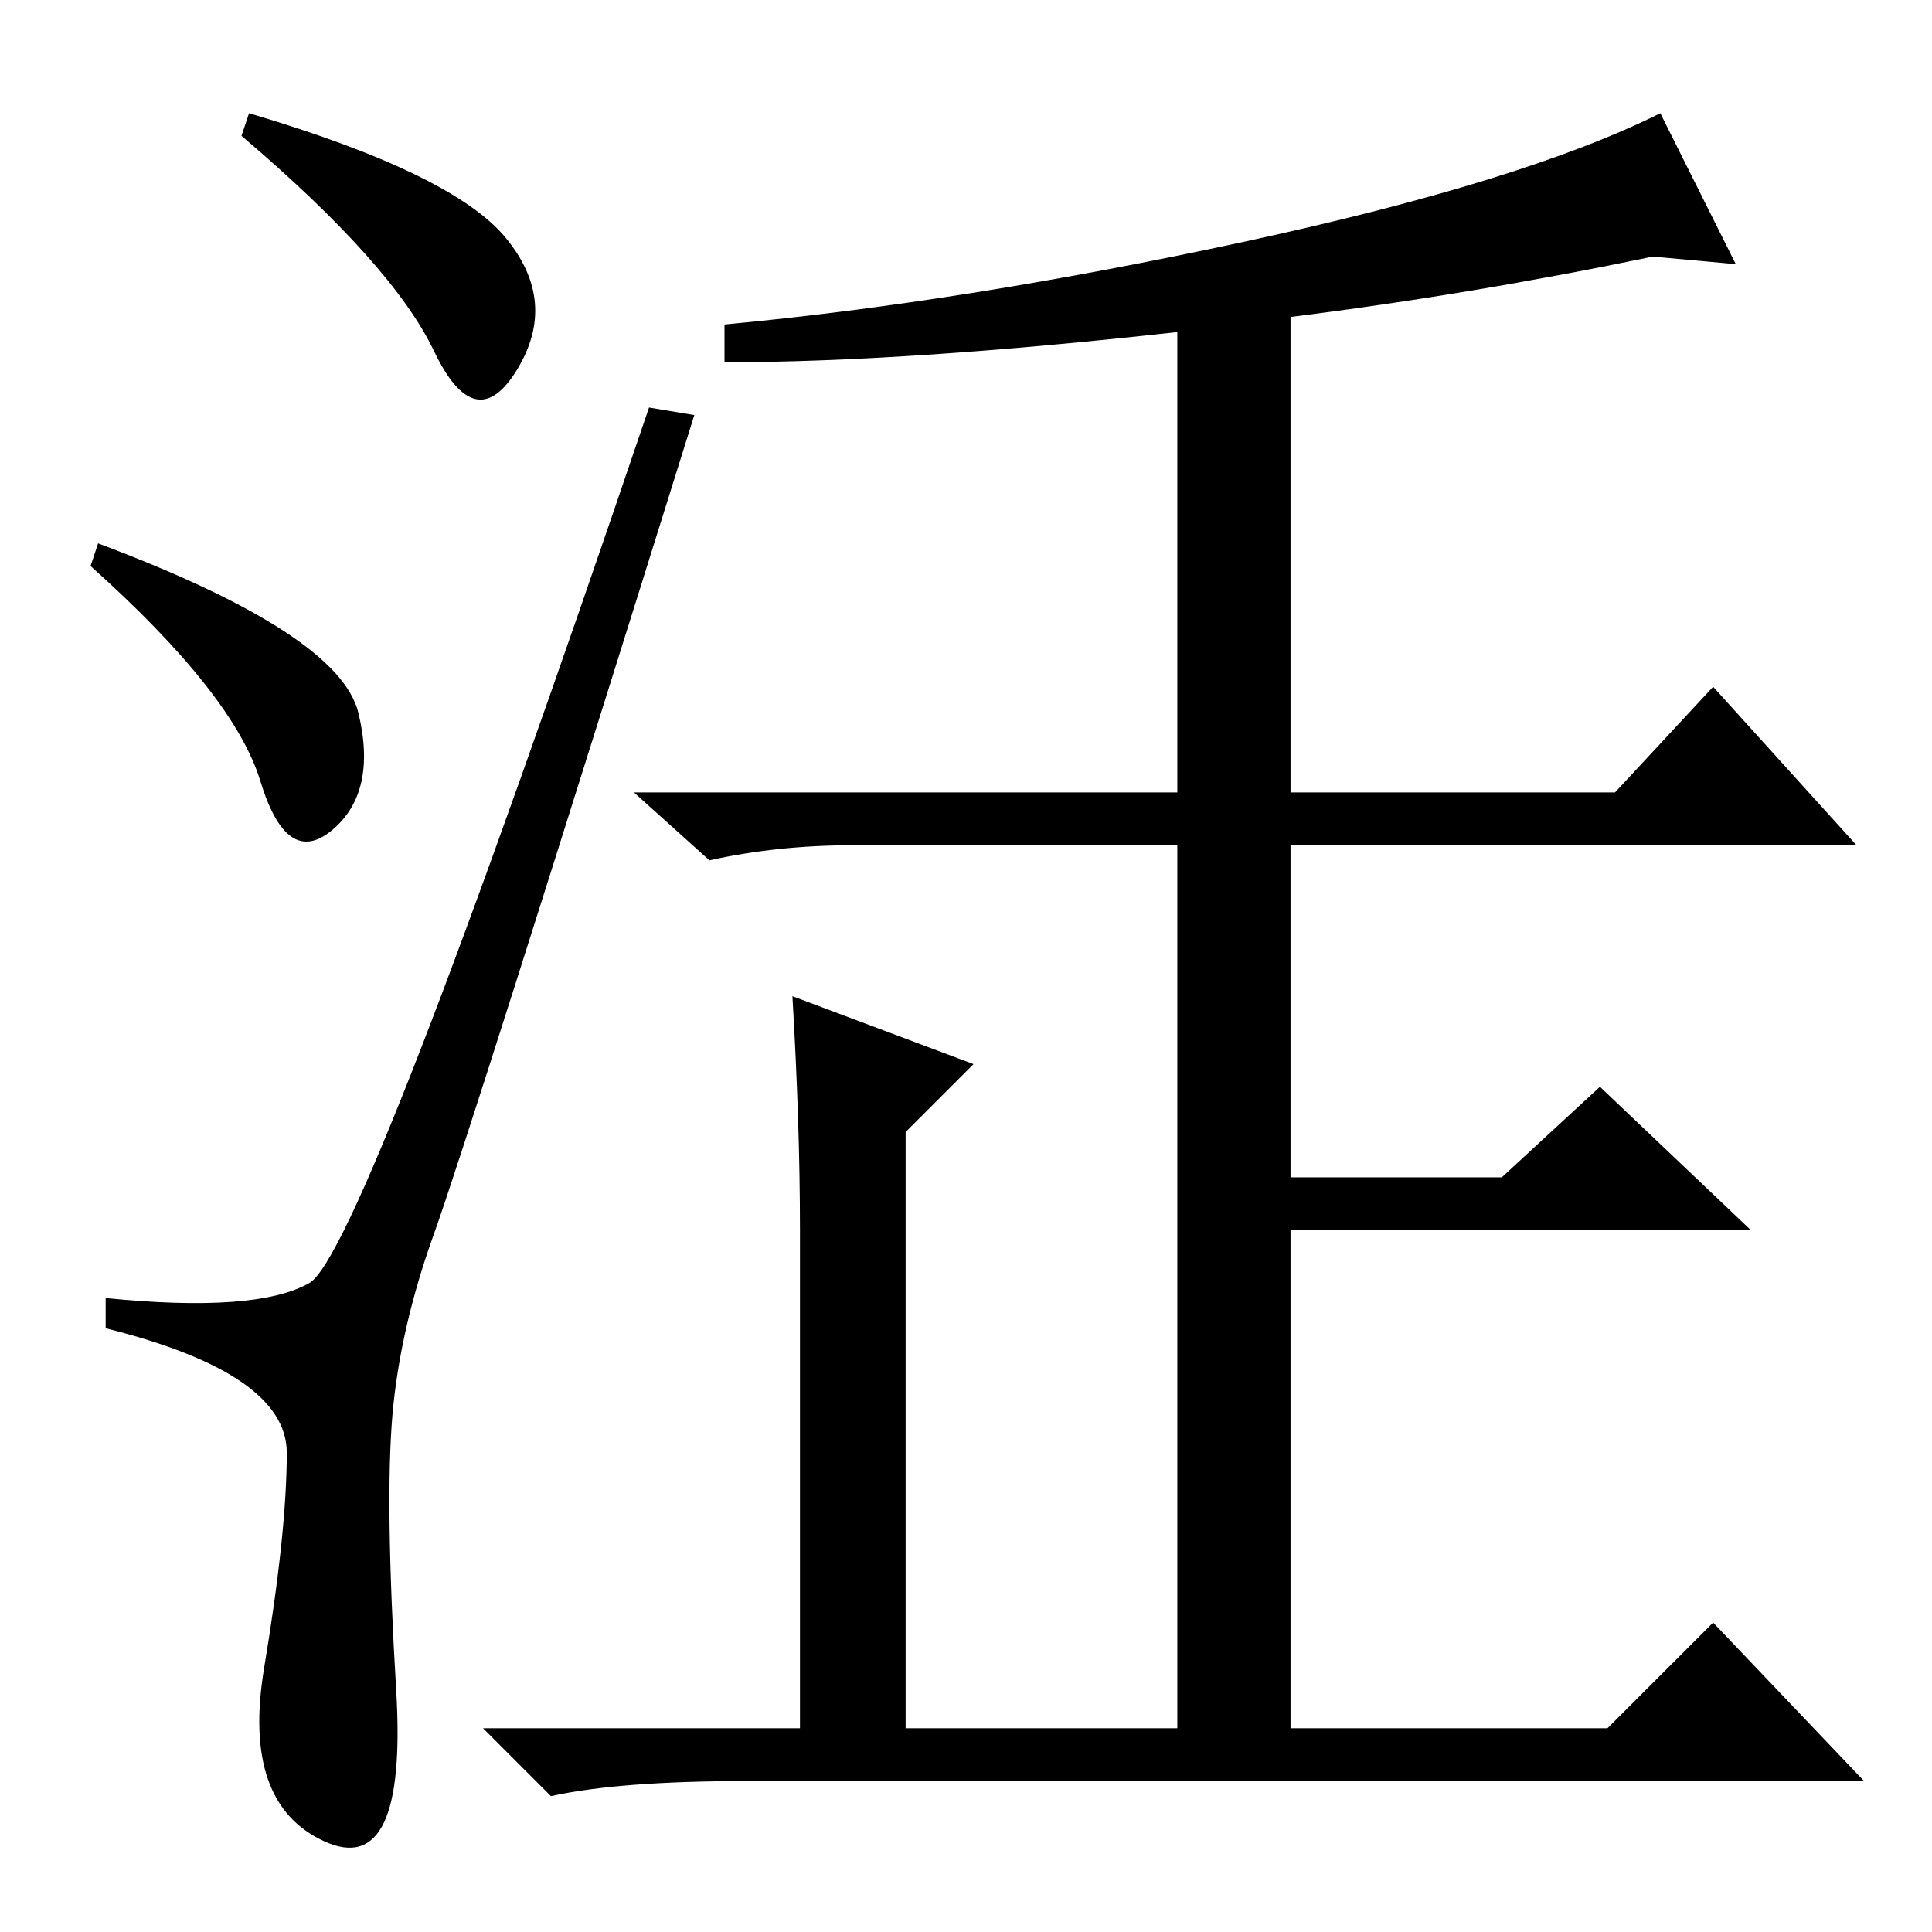 <?xml version="1.0" standalone="no"?>
<!DOCTYPE svg PUBLIC "-//W3C//DTD SVG 1.1//EN" "http://www.w3.org/Graphics/SVG/1.1/DTD/svg11.dtd" >
<svg xmlns="http://www.w3.org/2000/svg" xmlns:xlink="http://www.w3.org/1999/xlink" version="1.1" viewBox="0 -36 256 256">
  <g transform="matrix(1 0 0 -1 0 220)">
   <path fill="currentColor"
d="M67 224.5q7 -8.5 1.5 -17.5t-11 2.5t-25.5 28.5l1 3q27 -8 34 -16.5zM13 184q32 -12 34.5 -22.5t-3.5 -15.5t-9.5 6.5t-22.5 28.5zM41 86q7 4 45 116l6 -1q-30 -96 -34.5 -108.5t-5.5 -24t0.5 -36.5t-9.5 -20t-8 23t3 28.5t-24 16.5v4q20 -2 27 2zM105 124l24 -9l-9 -9
v-79h36v117h-43q-10 0 -19 -2l-10 9h130l13 14l19 -21h-75v-44h28l13 12l20 -19h-61v-66h42l14 14l20 -21h-148q-17 0 -26 -2l-9 9h42v66q0 14 -1 31zM171 214v-65h-15v63q-36 -4 -60 -4v5q32 3 69 11t55 17l10 -20l-11 1q-24 -5 -48 -8z" />
  </g>

</svg>
